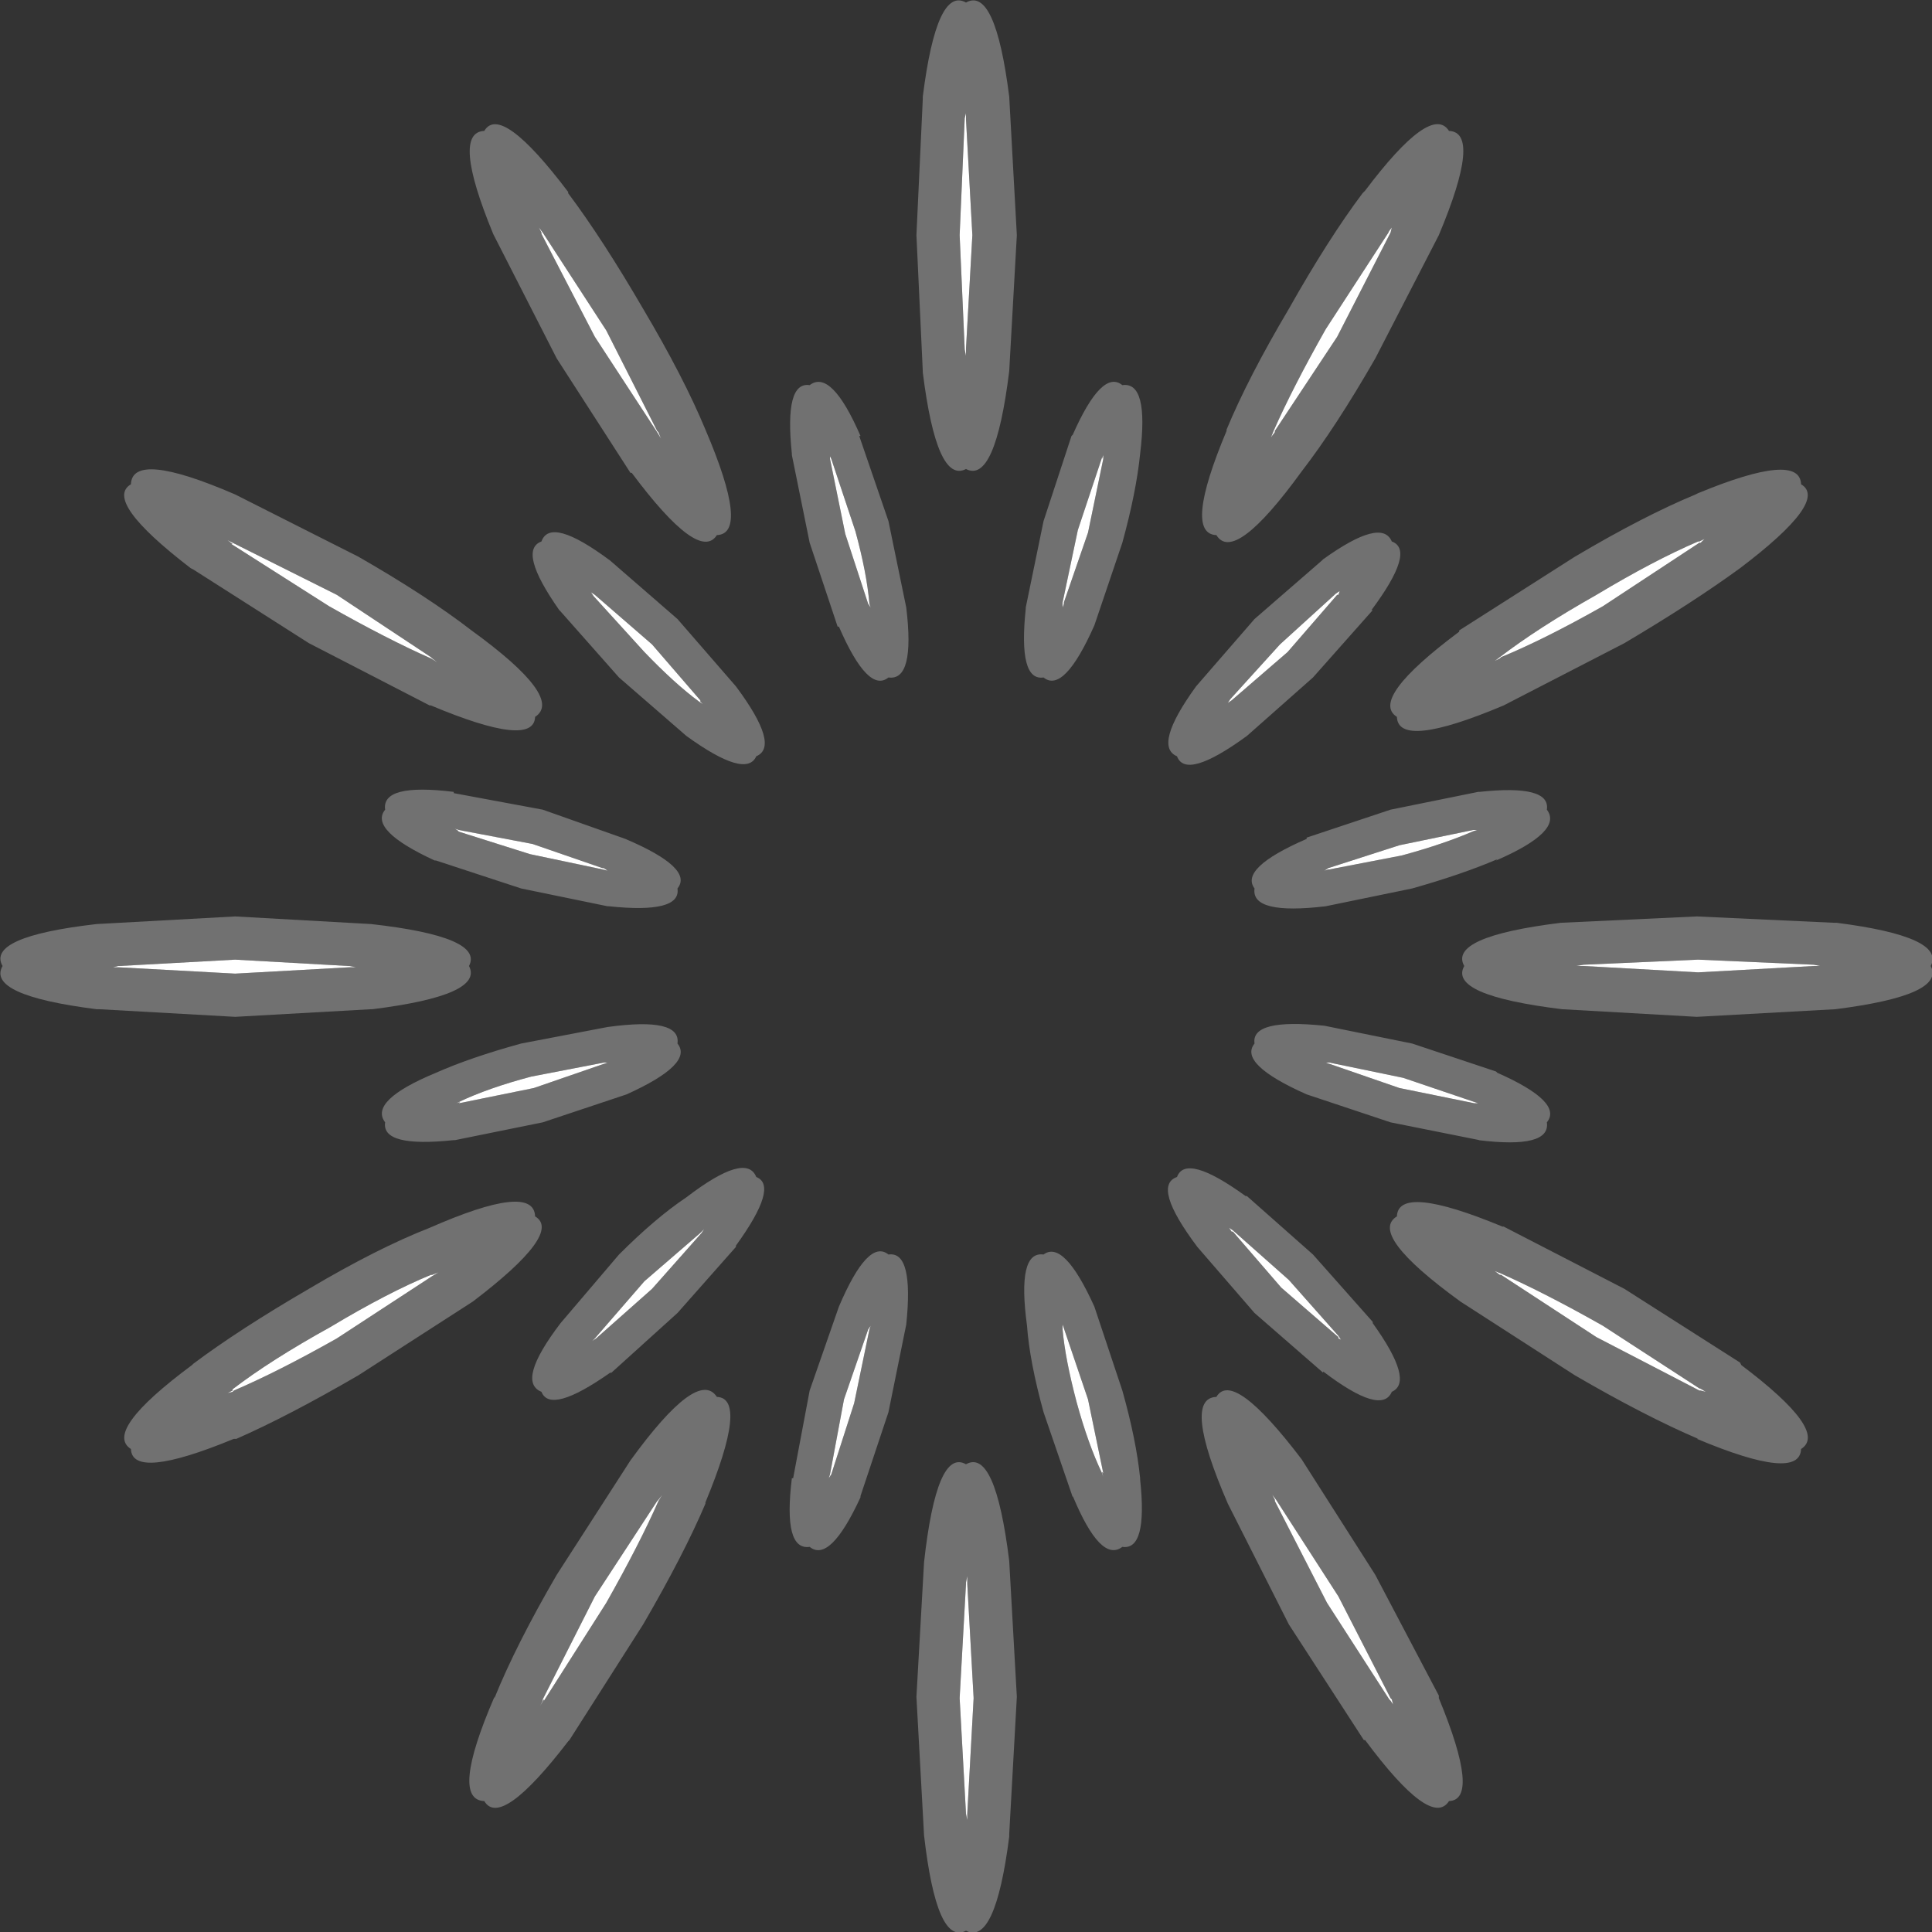 <?xml version="1.0" encoding="UTF-8" standalone="no"?>
<svg xmlns:ffdec="https://www.free-decompiler.com/flash" xmlns:xlink="http://www.w3.org/1999/xlink" ffdec:objectType="shape" height="380px" width="380px" viewBox="0 0 76 76" xmlns="http://www.w3.org/2000/svg">
  <rect x="0" y="0" width="76" height="76" fill="#333333" stroke="none"/>
  <g transform="matrix(1.0, 0.0, 0.0, 1.0, 38.0, 38.0)">
    <path d="M2.0 -28.75 L1.7 -23.4 Q1.15 -18.95 0.0 -19.55 -1.15 -18.95 -1.7 -23.35 L-1.7 -23.4 -1.95 -28.75 -1.7 -34.1 -1.7 -34.2 Q-1.15 -38.55 0.0 -37.9 1.15 -38.55 1.7 -34.2 L2.0 -28.75 M16.75 -29.05 L16.6 -28.85 16.65 -28.9 14.15 -25.05 Q12.85 -22.75 12.1 -21.05 L12.0 -20.8 12.15 -21.0 12.15 -21.05 14.6 -24.75 16.7 -28.85 16.75 -29.05 M0.25 -28.75 L0.0 -33.3 0.0 -33.35 0.0 -33.55 -0.05 -33.35 -0.25 -28.75 -0.05 -24.25 0.0 -24.0 0.0 -24.25 0.0 -24.3 0.25 -28.75 M18.6 -28.75 L16.1 -23.9 Q14.55 -21.2 13.2 -19.45 10.55 -15.8 9.85 -16.95 8.55 -17.0 10.25 -21.05 L10.25 -21.1 Q11.1 -23.15 12.7 -25.85 14.25 -28.6 15.6 -30.4 L15.7 -30.5 Q18.3 -33.95 19.0 -32.85 20.3 -32.8 18.6 -28.75 M19.4 -13.2 L23.95 -16.1 Q26.65 -17.7 28.7 -18.55 L28.8 -18.6 Q32.8 -20.25 32.85 -18.95 33.95 -18.3 30.45 -15.65 28.6 -14.3 25.9 -12.7 L21.15 -10.25 Q17.0 -8.5 16.95 -9.8 15.85 -10.5 19.4 -13.15 L19.4 -13.2 M24.3 -0.05 L24.0 0.0 24.25 0.0 24.3 0.0 28.8 0.25 33.35 0.0 33.6 0.0 33.35 -0.05 28.8 -0.25 24.3 -0.05 M28.8 -16.7 Q27.05 -15.95 24.8 -14.6 22.5 -13.3 21.0 -12.15 L20.8 -12.0 21.0 -12.1 21.05 -12.15 Q22.75 -12.85 25.05 -14.15 L28.85 -16.65 28.9 -16.65 29.05 -16.8 28.85 -16.7 28.8 -16.7 M23.4 -1.7 L28.75 -1.95 34.15 -1.7 34.25 -1.7 Q38.55 -1.15 37.95 0.0 38.55 1.15 34.2 1.7 L28.75 2.0 23.45 1.7 Q18.95 1.15 19.6 0.0 18.95 -1.15 23.4 -1.7 M21.05 12.1 L20.8 12.0 21.0 12.15 21.05 12.15 24.8 14.6 28.85 16.7 28.9 16.7 29.1 16.75 28.85 16.6 28.9 16.65 25.05 14.15 Q22.75 12.85 21.05 12.1 M21.15 10.25 L25.9 12.7 30.45 15.6 30.5 15.7 Q33.95 18.3 32.85 19.0 32.8 20.3 28.75 18.6 L28.8 18.6 Q26.7 17.7 23.95 16.1 L19.45 13.2 Q15.8 10.55 16.95 9.85 17.0 8.55 21.1 10.25 L21.15 10.25 M1.7 23.4 L2.0 28.75 1.7 34.15 1.7 34.25 Q1.15 38.55 0.0 37.95 -1.15 38.55 -1.65 34.2 L-1.95 28.75 -1.65 23.45 Q-1.15 18.95 0.0 19.6 1.15 18.95 1.7 23.4 M12.05 20.8 L12.15 21.0 12.15 21.05 14.2 25.05 16.65 28.85 16.7 28.9 16.8 29.05 16.75 28.85 16.7 28.8 14.65 24.8 12.2 21.0 12.05 20.8 M0.05 24.3 L0.05 24.0 0.0 24.25 0.0 24.3 -0.25 28.8 0.0 33.35 0.05 33.6 0.05 33.35 0.3 28.8 0.05 24.3 M13.2 19.4 L16.1 23.95 18.6 28.7 18.6 28.8 Q20.25 32.8 19.0 32.85 18.3 33.95 15.7 30.45 L15.65 30.45 12.7 25.9 10.3 21.15 Q8.5 17.0 9.85 16.95 10.5 15.85 13.2 19.4 M-16.65 -28.85 L-16.8 -29.05 -16.7 -28.85 -16.7 -28.8 -14.6 -24.75 -12.15 -21.0 -12.0 -20.75 -12.1 -21.0 -12.15 -21.05 -14.15 -25.0 -16.65 -28.85 M-18.6 -28.8 Q-20.25 -32.8 -18.95 -32.85 -18.3 -33.95 -15.65 -30.45 L-15.65 -30.4 Q-14.3 -28.6 -12.7 -25.85 -11.1 -23.15 -10.25 -21.1 -8.5 -17.0 -9.8 -16.95 -10.5 -15.85 -13.15 -19.4 L-13.2 -19.4 -16.1 -23.9 -18.55 -28.7 -18.6 -28.8 M-24.75 -14.6 L-28.85 -16.65 -29.05 -16.75 -28.85 -16.6 -28.9 -16.6 -25.05 -14.15 Q-22.75 -12.85 -21.05 -12.1 L-20.8 -11.95 -21.0 -12.1 -21.05 -12.15 -24.75 -14.6 M-28.75 -18.55 L-23.9 -16.1 Q-21.2 -14.55 -19.45 -13.2 -15.8 -10.55 -16.95 -9.8 -17.0 -8.55 -21.05 -10.25 L-21.1 -10.25 -25.85 -12.7 -30.4 -15.6 -30.5 -15.65 Q-33.95 -18.3 -32.85 -18.95 -32.8 -20.3 -28.75 -18.55 M-23.4 -1.65 Q-18.95 -1.15 -19.55 0.0 -18.95 1.15 -23.35 1.7 L-23.4 1.7 -28.75 2.0 -34.1 1.7 -34.2 1.7 Q-38.55 1.15 -37.9 0.0 -38.55 -1.15 -34.2 -1.65 L-28.75 -1.95 -23.4 -1.65 M-13.2 19.45 Q-10.55 15.8 -9.8 16.95 -8.55 17.0 -10.25 21.1 L-10.25 21.15 Q-11.1 23.15 -12.7 25.9 L-15.6 30.45 -15.65 30.5 Q-18.3 33.95 -18.95 32.85 -20.3 32.8 -18.55 28.75 L-18.55 28.8 Q-17.7 26.7 -16.1 23.95 L-13.2 19.45 M-19.4 13.2 L-23.9 16.1 Q-26.65 17.7 -28.7 18.6 L-28.8 18.6 Q-32.8 20.25 -32.85 19.0 -33.95 18.3 -30.45 15.7 L-30.4 15.65 Q-28.6 14.3 -25.85 12.7 -23.15 11.1 -21.1 10.3 -17.0 8.5 -16.95 9.85 -15.85 10.5 -19.4 13.2 M-20.75 12.05 L-21.0 12.15 -21.05 12.15 Q-22.75 12.85 -25.0 14.2 -27.35 15.5 -28.85 16.65 L-28.85 16.7 -29.05 16.8 -28.85 16.75 -28.8 16.7 Q-27.05 15.95 -24.75 14.65 L-21.0 12.2 -20.75 12.05 M-24.25 0.05 L-24.0 0.05 -24.25 0.0 -24.3 0.0 -28.75 -0.25 -33.3 0.0 -33.35 0.0 -33.55 0.05 -33.35 0.05 -28.75 0.3 -24.25 0.05 M-12.1 21.05 L-11.95 20.8 -12.1 21.0 -12.15 21.05 -14.6 24.8 -16.65 28.85 -16.65 28.9 -16.75 29.1 -16.6 28.85 -16.6 28.9 -14.15 25.05 Q-12.85 22.75 -12.1 21.05" fill="#ffffff" fill-opacity="0.302" fill-rule="evenodd" stroke="none"/>
    <path d="M0.25 -28.75 L0.0 -24.3 0.0 -24.25 0.0 -24.0 -0.05 -24.25 -0.25 -28.75 -0.05 -33.35 0.0 -33.55 0.0 -33.35 0.0 -33.3 0.25 -28.75 M16.75 -29.05 L16.7 -28.85 14.6 -24.75 12.15 -21.05 12.15 -21.0 12.0 -20.8 12.1 -21.05 Q12.85 -22.75 14.15 -25.05 L16.65 -28.9 16.6 -28.85 16.75 -29.05 M28.8 -16.7 L28.85 -16.7 29.05 -16.8 28.9 -16.65 28.85 -16.65 25.05 -14.15 Q22.75 -12.85 21.05 -12.15 L21.0 -12.1 20.8 -12.0 21.0 -12.15 Q22.5 -13.3 24.8 -14.6 27.05 -15.95 28.8 -16.7 M24.3 -0.05 L28.8 -0.25 33.35 -0.05 33.6 0.0 33.35 0.0 28.8 0.25 24.3 0.0 24.25 0.0 24.0 0.0 24.3 -0.05 M21.05 12.1 Q22.75 12.85 25.05 14.15 L28.9 16.65 28.85 16.6 29.1 16.75 28.9 16.7 28.85 16.7 24.8 14.6 21.05 12.15 21.0 12.15 20.8 12.0 21.05 12.1 M0.05 24.3 L0.3 28.8 0.05 33.35 0.05 33.6 0.0 33.35 -0.25 28.8 0.0 24.3 0.0 24.25 0.05 24.0 0.05 24.3 M12.05 20.8 L12.2 21.0 14.65 24.8 16.7 28.8 16.75 28.85 16.8 29.05 16.7 28.9 16.65 28.85 14.2 25.05 12.15 21.05 12.15 21.0 12.05 20.8 M-16.65 -28.85 L-14.15 -25.0 -12.15 -21.05 -12.1 -21.0 -12.0 -20.75 -12.15 -21.0 -14.6 -24.75 -16.7 -28.8 -16.7 -28.85 -16.8 -29.05 -16.65 -28.85 M-24.75 -14.6 L-21.05 -12.15 -21.0 -12.1 -20.8 -11.95 -21.05 -12.1 Q-22.75 -12.85 -25.05 -14.15 L-28.9 -16.6 -28.85 -16.6 -29.05 -16.75 -28.85 -16.65 -24.75 -14.6 M-12.1 21.05 Q-12.85 22.75 -14.15 25.05 L-16.6 28.9 -16.6 28.85 -16.75 29.1 -16.65 28.9 -16.65 28.85 -14.6 24.8 -12.15 21.05 -12.1 21.0 -11.95 20.8 -12.1 21.05 M-24.25 0.05 L-28.75 0.3 -33.35 0.05 -33.55 0.05 -33.35 0.0 -33.3 0.0 -28.75 -0.25 -24.3 0.0 -24.25 0.0 -24.0 0.05 -24.25 0.05 M-20.75 12.05 L-21.0 12.2 -24.75 14.65 Q-27.05 15.95 -28.8 16.7 L-28.85 16.75 -29.05 16.8 -28.85 16.7 -28.85 16.65 Q-27.35 15.5 -25.0 14.2 -22.75 12.85 -21.05 12.15 L-21.0 12.15 -20.75 12.05" fill="#ffffff" fill-rule="evenodd" stroke="none"/>
    <path d="M14.05 -16.0 Q16.35 -17.65 16.75 -16.7 17.7 -16.35 15.95 -14.0 L16.0 -14.0 13.65 -11.35 11.05 -9.05 Q8.65 -7.3 8.3 -8.25 7.35 -8.65 9.05 -11.0 L11.35 -13.65 14.0 -15.95 14.05 -16.0 M5.4 -20.0 L5.4 -20.1 5.35 -19.95 5.35 -20.0 4.4 -17.15 3.8 -14.3 3.8 -14.1 3.85 -14.25 3.85 -14.3 4.8 -17.05 5.4 -19.95 5.4 -20.0 M14.7 -14.75 L14.55 -14.65 12.35 -12.65 10.4 -10.5 10.3 -10.35 10.45 -10.45 12.65 -12.35 14.6 -14.6 14.65 -14.6 14.7 -14.75 M6.85 -20.15 Q6.7 -18.65 6.15 -16.65 L5.05 -13.4 Q3.85 -10.7 3.05 -11.35 2.05 -11.2 2.35 -14.05 L2.35 -14.1 3.05 -17.5 4.15 -20.85 4.2 -20.9 Q5.35 -23.5 6.15 -22.85 7.2 -23.0 6.85 -20.15 M20.2 -6.85 Q23.0 -7.15 22.85 -6.15 23.5 -5.3 20.85 -4.15 L20.9 -4.2 Q19.5 -3.6 17.55 -3.05 L14.15 -2.35 Q11.2 -2.0 11.35 -3.05 10.75 -3.85 13.4 -5.0 L13.4 -5.05 16.7 -6.15 20.15 -6.85 20.2 -6.85 M14.25 -3.85 L14.1 -3.75 14.25 -3.8 14.3 -3.8 17.15 -4.35 Q18.8 -4.8 19.95 -5.3 L20.1 -5.35 19.9 -5.35 19.95 -5.35 17.05 -4.75 14.25 -3.85 M22.85 6.15 Q23.0 7.2 20.15 6.85 L20.2 6.85 16.7 6.15 13.4 5.05 Q10.7 3.85 11.35 3.05 11.2 2.05 14.1 2.35 L17.55 3.05 20.85 4.15 20.9 4.2 Q23.5 5.35 22.85 6.15 M10.5 10.4 L10.35 10.3 10.45 10.45 10.5 10.45 12.4 12.65 14.65 14.6 14.65 14.65 14.75 14.7 14.65 14.55 12.7 12.35 10.5 10.4 M20.0 5.4 L20.15 5.4 20.0 5.35 17.2 4.4 14.3 3.8 14.15 3.8 14.3 3.85 17.05 4.8 20.0 5.4 M11.05 9.05 L13.65 11.35 16.0 14.0 16.0 14.05 Q17.65 16.35 16.75 16.75 16.35 17.7 14.05 15.95 L14.05 16.0 11.35 13.65 9.1 11.05 Q7.3 8.65 8.3 8.3 8.65 7.35 11.0 9.05 L11.05 9.05 M3.85 14.25 L3.8 14.1 3.8 14.25 3.8 14.3 Q3.9 15.45 4.35 17.15 4.8 18.8 5.35 19.95 L5.4 20.1 5.35 19.9 5.4 19.95 4.8 17.05 3.85 14.25 M2.4 14.15 Q2.0 11.2 3.05 11.35 3.85 10.75 5.05 13.4 L6.15 16.7 Q6.7 18.65 6.85 20.15 L6.85 20.2 Q7.15 23.0 6.15 22.85 5.3 23.5 4.2 20.85 L4.2 20.9 3.05 17.55 Q2.5 15.55 2.4 14.15 M-22.85 -6.15 Q-23.0 -7.2 -20.15 -6.85 L-20.15 -6.8 -16.65 -6.15 -13.4 -5.0 Q-10.7 -3.85 -11.35 -3.05 -11.2 -2.05 -14.05 -2.35 L-14.1 -2.35 -17.5 -3.05 -20.85 -4.15 -20.9 -4.15 Q-23.5 -5.35 -22.85 -6.15 M-4.2 -20.85 L-3.05 -17.5 -2.35 -14.1 Q-2.0 -11.2 -3.05 -11.35 -3.85 -10.7 -5.0 -13.35 L-5.05 -13.35 -6.15 -16.65 -6.85 -20.1 -6.85 -20.15 Q-7.15 -23.0 -6.15 -22.85 -5.3 -23.5 -4.15 -20.85 L-4.2 -20.85 M-5.3 -19.95 L-5.35 -20.05 -5.35 -19.9 -5.35 -19.95 -4.75 -17.0 -3.85 -14.25 -3.75 -14.1 -3.8 -14.25 Q-3.9 -15.45 -4.35 -17.1 L-5.3 -19.95 M-16.0 -14.0 Q-17.65 -16.35 -16.7 -16.7 -16.35 -17.7 -14.0 -15.95 L-11.35 -13.65 -9.05 -11.0 Q-7.3 -8.65 -8.25 -8.25 -8.65 -7.35 -11.0 -9.05 L-13.65 -11.35 -15.95 -13.95 -16.0 -14.0 M-19.95 -5.35 L-20.1 -5.4 -19.95 -5.3 -20.0 -5.3 -17.15 -4.4 -14.3 -3.8 -14.1 -3.75 -14.25 -3.85 -14.3 -3.85 -17.05 -4.8 -19.95 -5.35 M-14.6 -14.6 L-14.75 -14.7 -14.65 -14.55 -12.65 -12.35 Q-11.45 -11.1 -10.5 -10.4 L-10.35 -10.3 -10.45 -10.4 -10.45 -10.45 -12.35 -12.65 -14.6 -14.6 M-9.05 11.0 L-9.05 11.05 -11.35 13.65 -13.95 16.0 -14.0 16.0 Q-16.35 17.65 -16.7 16.75 -17.7 16.35 -15.95 14.05 L-13.65 11.35 Q-12.2 9.9 -11.0 9.1 -8.65 7.3 -8.25 8.3 -7.35 8.65 -9.05 11.0 M-14.25 3.85 L-14.1 3.8 -14.25 3.8 -17.1 4.35 Q-18.8 4.8 -19.95 5.35 L-20.05 5.4 -19.9 5.35 -19.95 5.4 -17.0 4.8 -14.25 3.85 M-13.35 5.05 L-16.65 6.15 -20.1 6.85 -20.15 6.85 Q-23.0 7.15 -22.85 6.15 -23.5 5.3 -20.85 4.2 -19.5 3.6 -17.5 3.05 L-14.1 2.4 Q-11.2 2.0 -11.35 3.05 -10.7 3.85 -13.35 5.05 M-3.8 14.3 L-3.75 14.15 -3.85 14.3 -4.8 17.05 -5.35 20.0 -5.4 20.15 -5.3 20.0 -4.4 17.2 -3.8 14.3 M-10.4 10.45 L-10.45 10.5 -12.65 12.4 -14.6 14.65 -14.7 14.75 -14.55 14.65 -12.35 12.7 -10.4 10.5 -10.3 10.35 -10.4 10.45 M-3.05 17.55 L-4.15 20.85 -4.15 20.9 Q-5.35 23.5 -6.15 22.85 -7.2 23.0 -6.85 20.15 L-6.8 20.15 -6.15 16.7 -5.0 13.4 Q-3.85 10.7 -3.05 11.35 -2.05 11.2 -2.35 14.1 L-3.05 17.55" fill="#ffffff" fill-opacity="0.302" fill-rule="evenodd" stroke="none"/>
    <path d="M14.7 -14.75 L14.65 -14.6 14.6 -14.6 12.65 -12.35 10.45 -10.45 10.3 -10.35 10.4 -10.5 12.35 -12.65 14.55 -14.65 14.7 -14.75 M5.4 -20.0 L5.4 -19.95 4.8 -17.05 3.85 -14.3 3.85 -14.25 3.8 -14.1 3.8 -14.3 4.4 -17.15 5.35 -20.0 5.35 -19.95 5.4 -20.1 5.4 -20.0 M14.25 -3.85 L17.05 -4.75 19.95 -5.35 19.9 -5.35 20.1 -5.35 19.95 -5.3 Q18.8 -4.8 17.15 -4.35 L14.3 -3.8 14.25 -3.8 14.1 -3.75 14.25 -3.85 M20.0 5.4 L17.05 4.8 14.3 3.85 14.15 3.8 14.3 3.8 17.2 4.4 20.0 5.35 20.15 5.4 20.0 5.4 M10.5 10.4 L12.7 12.35 14.65 14.55 14.75 14.7 14.65 14.65 14.65 14.6 12.4 12.65 10.5 10.45 10.45 10.45 10.35 10.3 10.5 10.4 M3.85 14.25 L4.8 17.05 5.4 19.95 5.35 19.9 5.4 20.1 5.35 19.95 Q4.8 18.8 4.35 17.15 3.9 15.45 3.8 14.3 L3.8 14.25 3.8 14.1 3.85 14.25 M-5.3 -19.95 L-4.35 -17.1 Q-3.9 -15.45 -3.8 -14.25 L-3.75 -14.1 -3.85 -14.25 -4.75 -17.0 -5.35 -19.95 -5.35 -19.9 -5.35 -20.05 -5.3 -19.95 M-14.6 -14.6 L-12.35 -12.65 -10.45 -10.45 -10.45 -10.4 -10.35 -10.3 -10.5 -10.4 Q-11.45 -11.1 -12.65 -12.35 L-14.65 -14.55 -14.75 -14.7 -14.6 -14.6 M-19.95 -5.35 L-17.05 -4.8 -14.3 -3.85 -14.25 -3.85 -14.1 -3.75 -14.3 -3.8 -17.15 -4.4 -20.0 -5.3 -19.95 -5.3 -20.1 -5.4 -19.95 -5.35 M-14.25 3.85 L-17.0 4.8 -19.95 5.4 -19.9 5.35 -20.05 5.4 -19.95 5.35 Q-18.8 4.8 -17.1 4.35 L-14.25 3.8 -14.1 3.8 -14.25 3.85 M-10.4 10.45 L-10.3 10.35 -10.4 10.5 -12.35 12.7 -14.55 14.65 -14.7 14.75 -14.6 14.65 -12.65 12.4 -10.45 10.5 -10.4 10.45 M-3.8 14.3 L-4.4 17.2 -5.3 20.0 -5.4 20.15 -5.35 20.0 -4.8 17.05 -3.85 14.3 -3.75 14.15 -3.8 14.3" fill="#ffffff" fill-rule="evenodd" stroke="none"/>
  </g>
</svg>

